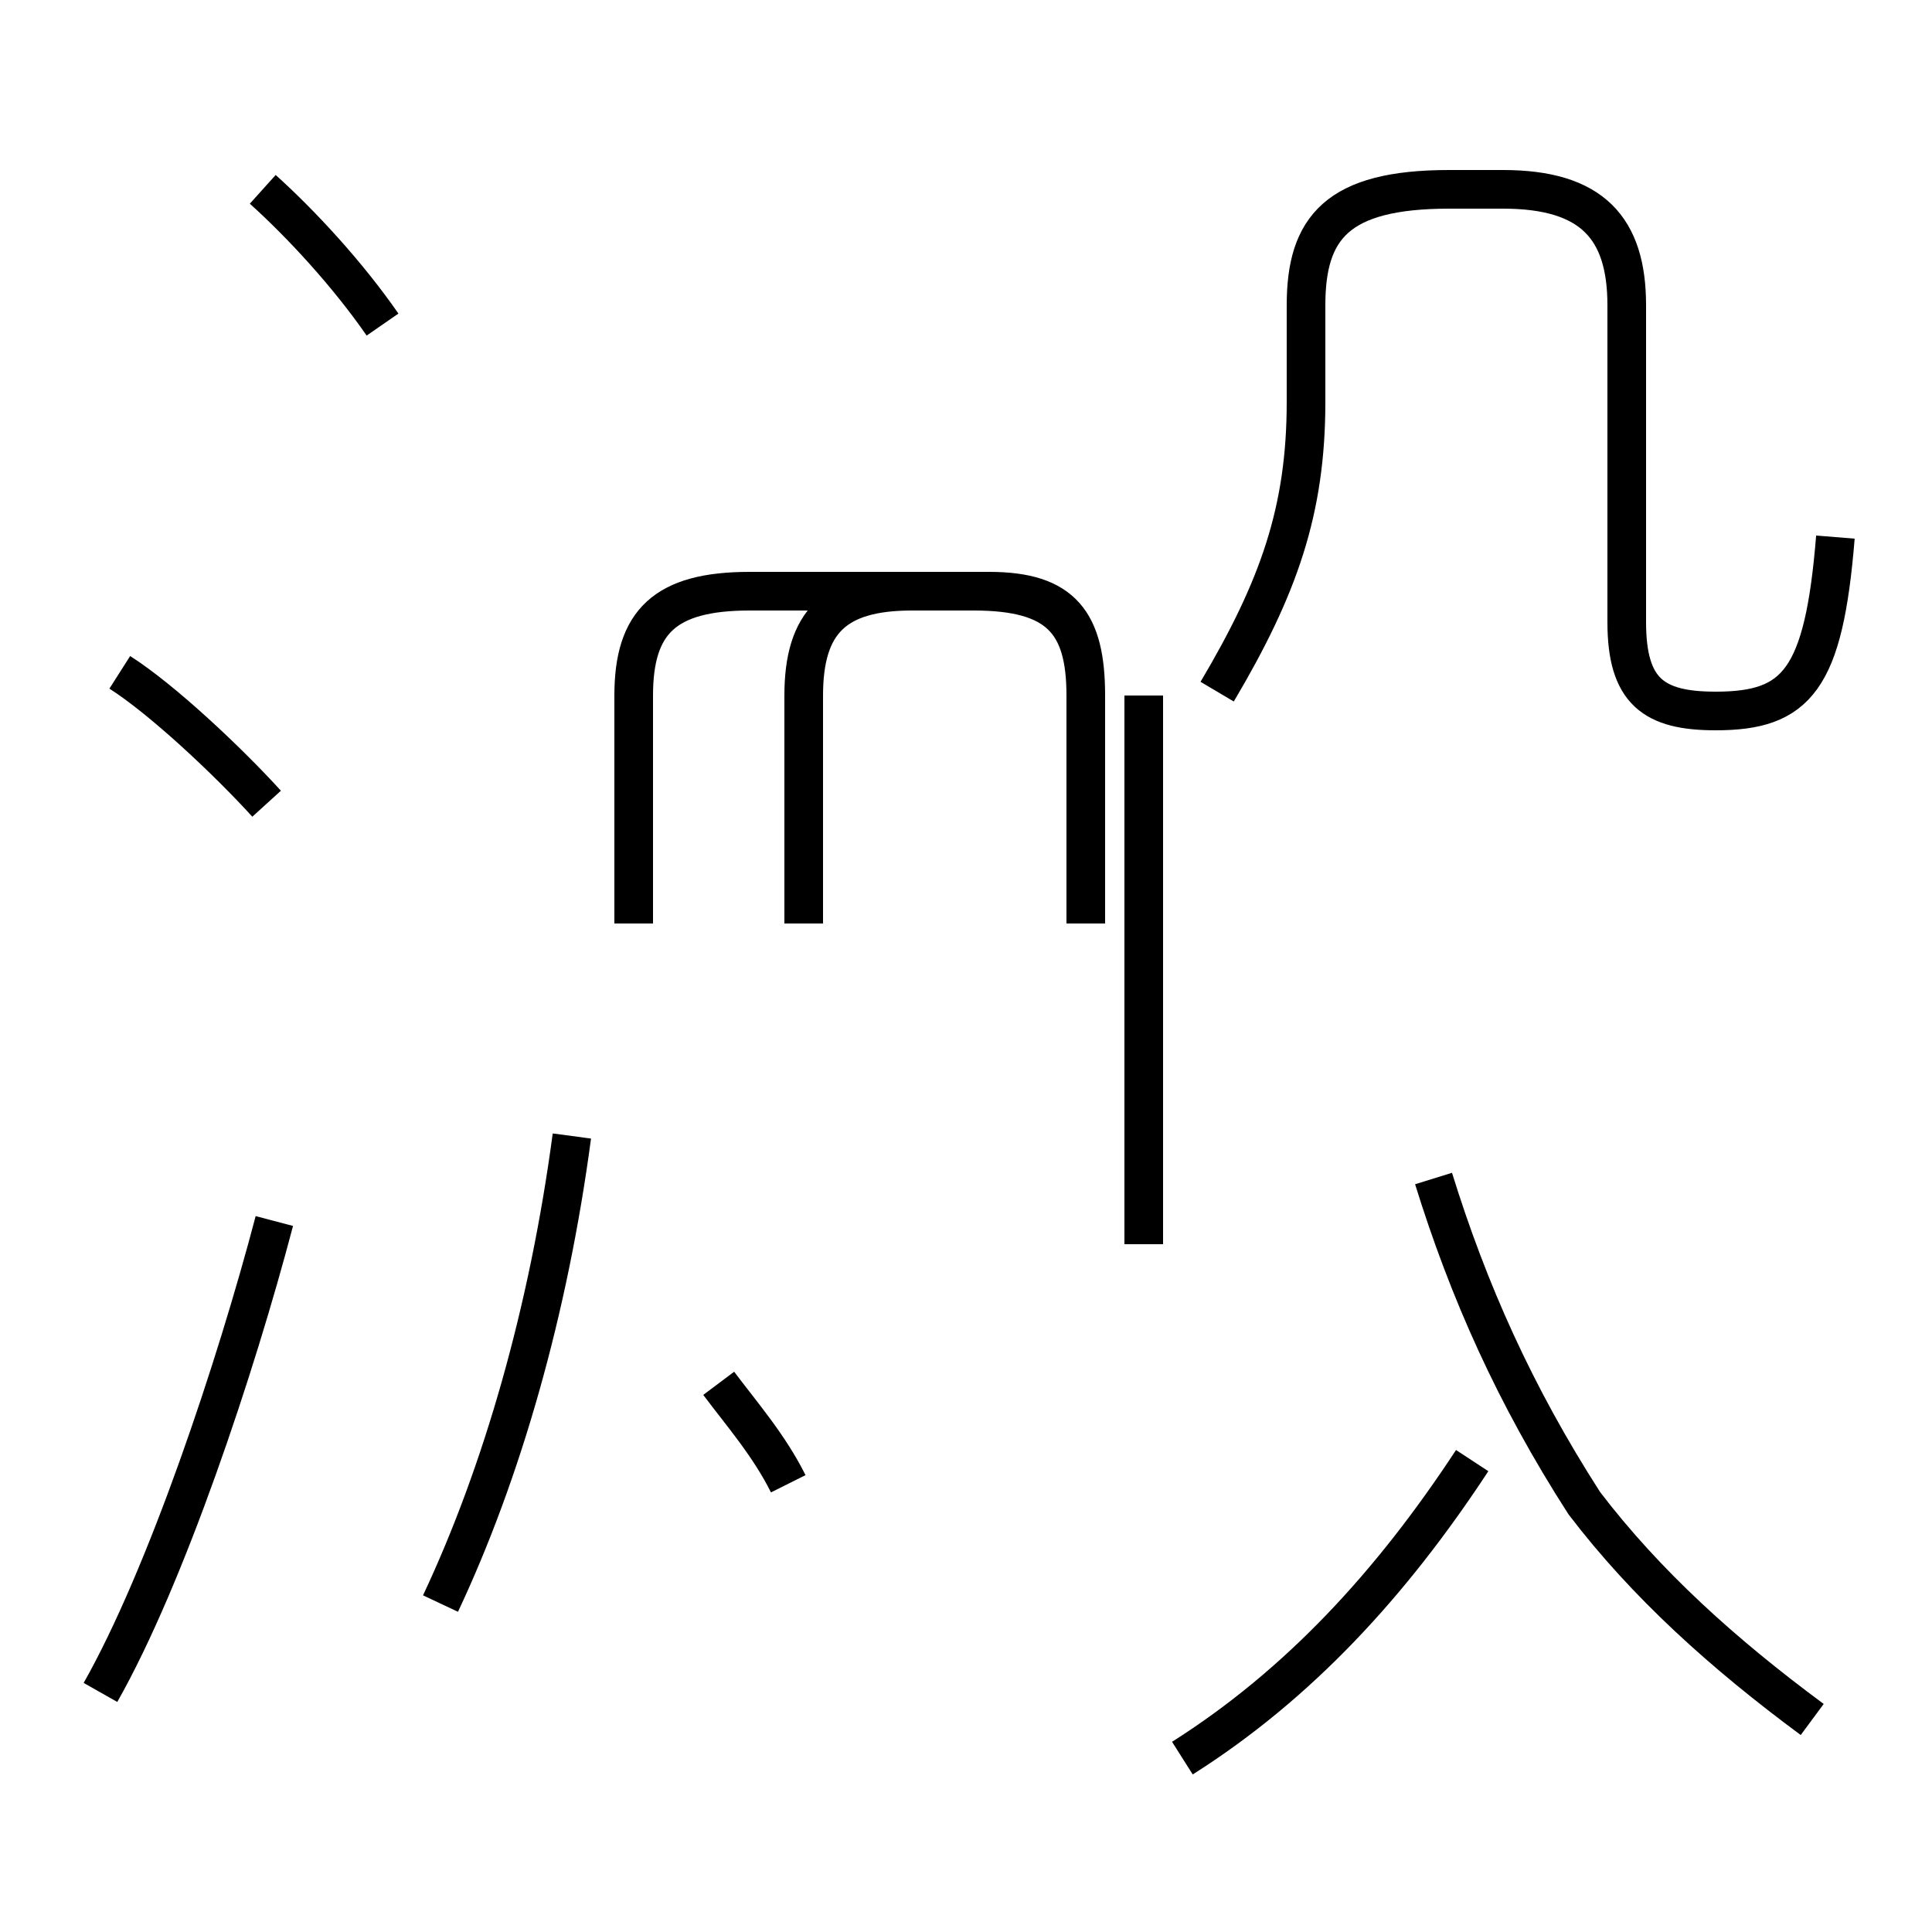 <?xml version='1.0' encoding='utf8'?>
<svg viewBox="0.0 -44.0 50.0 50.0" version="1.1" xmlns="http://www.w3.org/2000/svg">
<rect x="0.0" y="-44.0" width="50.0" height="50.0" fill="#808080" stroke="none"/>
<rect x="-1000" y="-1000" width="2000" height="2000" stroke="white" fill="white"/>
<g style="fill:none; stroke:#000000;  stroke-width:1">
<path d="M 6.9 23.2 C 5.9 24.3 4.2 25.9 3.1 26.6 M 7.1 12.4 C 6.1 8.6 4.3 3.2 2.6 0.2 M 9.9 35.6 C 9.0 36.9 7.8 38.2 6.8 39.1 M 16.4 20.1 L 16.4 26.0 C 16.4 27.9 17.2 28.7 19.4 28.7 L 25.2 28.7 C 27.4 28.7 28.1 27.9 28.1 26.0 L 28.1 20.1 M 20.4 5.6 C 19.9 6.6 19.2 7.4 18.6 8.2 M 11.4 2.5 C 13.0 5.9 14.2 10.1 14.8 14.6 M 16.4 20.1 L 16.4 26.0 C 16.4 27.9 17.2 28.7 19.4 28.7 L 25.2 28.7 C 27.4 28.7 28.1 27.9 28.1 26.0 L 28.1 20.1 M 29.6 11.8 L 29.6 26.0 M 20.8 20.1 L 20.8 26.0 C 20.8 27.9 21.6 28.7 23.6 28.7 L 25.6 28.7 C 27.5 28.7 28.1 27.9 28.1 26.0 L 28.1 20.1 M 30.6 -1.5 C 33.6 0.4 36.0 3.0 38.1 6.2 M 46.9 -0.5 C 44.6 1.2 42.6 3.0 41.0 5.1 C 39.2 7.9 38.0 10.6 37.1 13.5 M 47.5 30.1 C 47.2 26.4 46.5 25.6 44.4 25.6 C 42.8 25.6 42.1 26.1 42.1 27.9 L 42.1 36.1 C 42.1 38.1 41.2 39.1 38.9 39.1 L 37.5 39.1 C 34.6 39.1 33.8 38.1 33.8 36.1 L 33.8 33.6 C 33.8 30.8 33.1 28.8 31.5 26.1 " transform="scale(1, -1)" />
</g>
</svg>